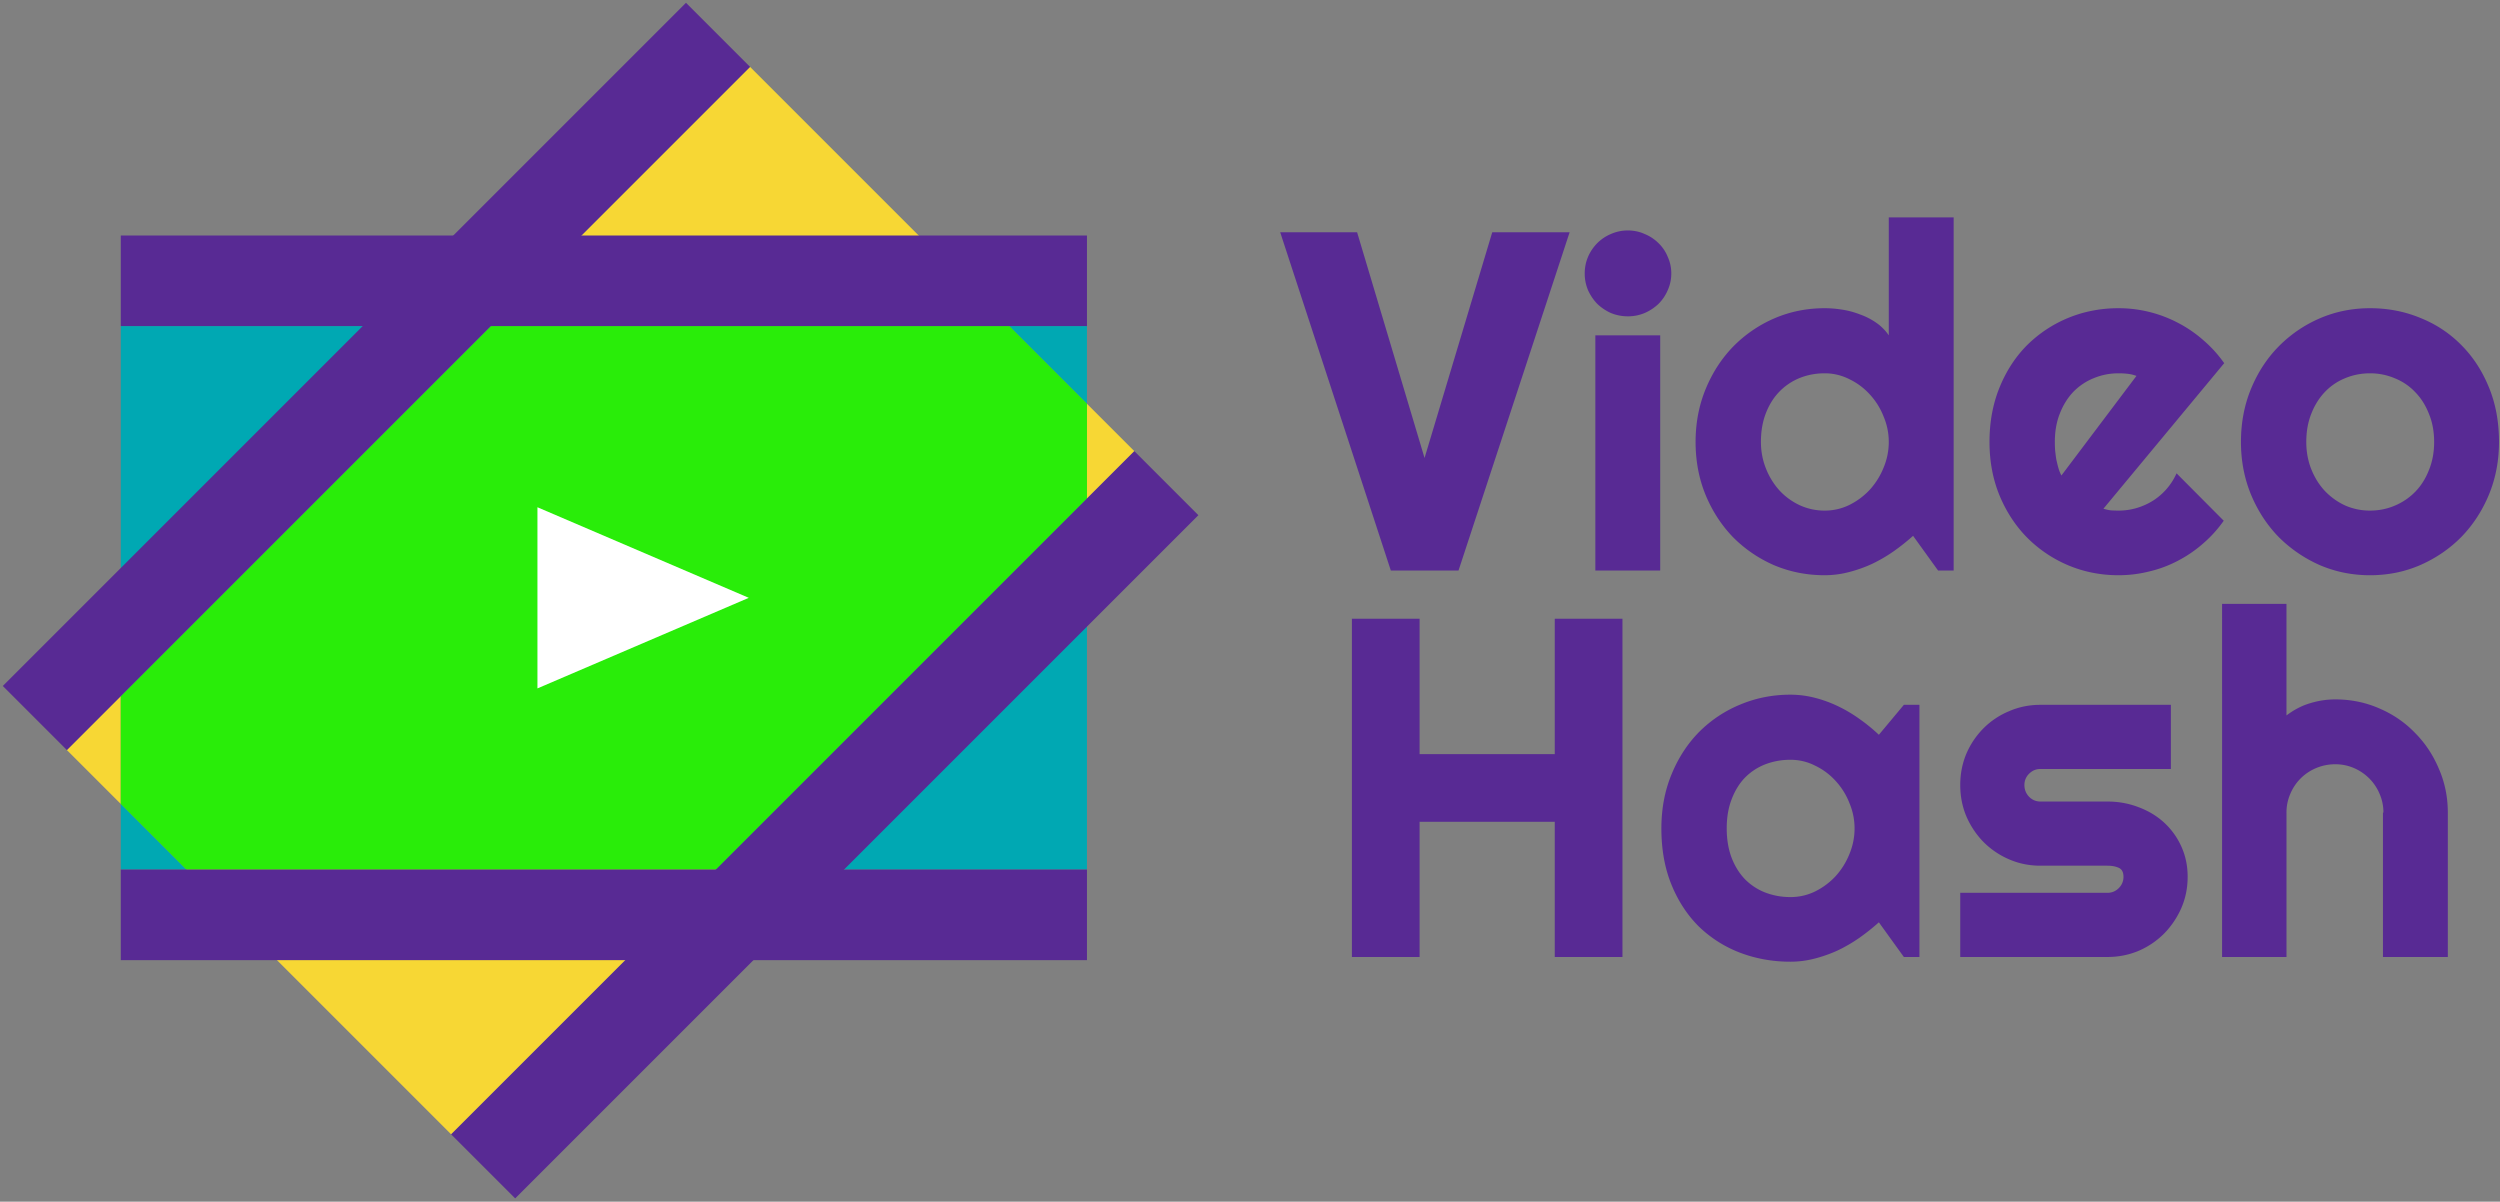 <svg width="414" height="199" fill="none" xmlns="http://www.w3.org/2000/svg"><rect width="100%" height="100%" fill="#808080" stroke="none"/><path d="m259.93 38.461-18.399 56.016H230.32L212 38.46h12.735l11.171 37.383 11.211-37.383h12.813Zm16.836 6.813c0 .99-.196 1.913-.586 2.773a7.094 7.094 0 0 1-1.524 2.266 7.893 7.893 0 0 1-2.304 1.523 7.03 7.03 0 0 1-2.774.547 7.312 7.312 0 0 1-2.812-.547 8.045 8.045 0 0 1-2.266-1.523 8.037 8.037 0 0 1-1.523-2.266 7.02 7.02 0 0 1-.547-2.773c0-.964.182-1.876.547-2.735a7.36 7.36 0 0 1 1.523-2.266 7.08 7.08 0 0 1 2.266-1.523 6.89 6.89 0 0 1 2.812-.586c.99 0 1.914.195 2.774.586a6.978 6.978 0 0 1 2.304 1.523 6.565 6.565 0 0 1 1.524 2.266c.39.86.586 1.77.586 2.734Zm-1.836 49.203h-10.742V55.53h10.742v38.946Zm48.594 0h-2.579l-4.14-5.743a35.365 35.365 0 0 1-3.242 2.579 25.334 25.334 0 0 1-3.555 2.07 22.741 22.741 0 0 1-3.867 1.367c-1.302.339-2.63.508-3.985.508-2.942 0-5.716-.547-8.32-1.64a21.8 21.8 0 0 1-6.797-4.61c-1.927-1.98-3.45-4.31-4.57-6.992-1.12-2.709-1.68-5.651-1.68-8.829 0-3.15.56-6.08 1.68-8.788 1.12-2.709 2.643-5.053 4.57-7.032a21.48 21.48 0 0 1 6.797-4.648c2.604-1.12 5.378-1.68 8.32-1.68.938 0 1.901.078 2.891.234 1.016.157 1.992.417 2.93.782.963.338 1.862.794 2.695 1.367a8.129 8.129 0 0 1 2.109 2.11V36h10.743v58.477Zm-10.743-21.29a10.72 10.72 0 0 0-.859-4.218 11.563 11.563 0 0 0-2.266-3.633 10.862 10.862 0 0 0-3.398-2.54 8.898 8.898 0 0 0-4.102-.976c-1.458 0-2.838.26-4.14.782a9.827 9.827 0 0 0-3.36 2.265c-.937.964-1.679 2.149-2.226 3.555-.547 1.406-.821 2.995-.821 4.766 0 1.536.274 2.994.821 4.374a11.972 11.972 0 0 0 2.226 3.633 10.78 10.78 0 0 0 3.36 2.461 9.79 9.79 0 0 0 4.14.899 9.2 9.2 0 0 0 4.102-.938 11.724 11.724 0 0 0 3.398-2.539 12.186 12.186 0 0 0 2.266-3.633c.573-1.38.859-2.8.859-4.257Zm35.547 11.055c.417.13.834.222 1.25.274.417.026.834.039 1.25.039 1.042 0 2.045-.144 3.008-.43.964-.286 1.862-.69 2.695-1.21a10.194 10.194 0 0 0 2.266-1.954 10.323 10.323 0 0 0 1.641-2.578l7.812 7.851a20.638 20.638 0 0 1-3.437 3.79 20.813 20.813 0 0 1-4.18 2.851 19.797 19.797 0 0 1-4.727 1.758c-1.64.416-3.333.625-5.078.625-2.942 0-5.716-.547-8.32-1.64a21.257 21.257 0 0 1-6.797-4.571c-1.927-1.953-3.45-4.27-4.57-6.953-1.12-2.709-1.68-5.677-1.68-8.906 0-3.308.56-6.329 1.68-9.063 1.12-2.734 2.643-5.065 4.57-6.992a21.043 21.043 0 0 1 6.797-4.492c2.604-1.068 5.378-1.602 8.32-1.602 1.745 0 3.451.208 5.117.625a21.08 21.08 0 0 1 4.727 1.797 20.919 20.919 0 0 1 4.219 2.89 20.638 20.638 0 0 1 3.437 3.79l-20 24.101Zm5.469-21.992c-.495-.182-.99-.3-1.484-.352a13.463 13.463 0 0 0-1.485-.078c-1.458 0-2.838.274-4.14.82a9.827 9.827 0 0 0-3.36 2.266c-.937.99-1.679 2.188-2.226 3.594-.547 1.38-.821 2.943-.821 4.688 0 .39.013.833.039 1.328.053.494.118 1.002.196 1.523.104.495.221.977.351 1.445.131.47.3.886.508 1.25l12.422-16.484Zm60.039 10.938c0 3.124-.56 6.041-1.68 8.75-1.119 2.682-2.643 5.013-4.57 6.992-1.927 1.953-4.193 3.502-6.797 4.648-2.578 1.12-5.351 1.68-8.32 1.68-2.943 0-5.716-.56-8.32-1.68a22.357 22.357 0 0 1-6.797-4.648c-1.927-1.98-3.451-4.31-4.571-6.993-1.119-2.708-1.679-5.624-1.679-8.75 0-3.177.56-6.12 1.679-8.828 1.12-2.708 2.644-5.039 4.571-6.992a21.468 21.468 0 0 1 6.797-4.648c2.604-1.12 5.377-1.68 8.32-1.68 2.969 0 5.742.534 8.32 1.602 2.604 1.041 4.87 2.539 6.797 4.492 1.927 1.927 3.451 4.258 4.57 6.992 1.12 2.708 1.68 5.73 1.68 9.063Zm-10.742 0c0-1.72-.287-3.269-.859-4.649-.547-1.406-1.303-2.604-2.266-3.594a9.484 9.484 0 0 0-3.399-2.304 10.299 10.299 0 0 0-4.101-.82c-1.458 0-2.839.273-4.141.82a9.563 9.563 0 0 0-3.359 2.304c-.938.99-1.68 2.188-2.227 3.594-.547 1.38-.82 2.93-.82 4.648 0 1.615.273 3.112.82 4.493.547 1.38 1.289 2.578 2.227 3.593a11.07 11.07 0 0 0 3.359 2.422 10.17 10.17 0 0 0 4.141.86c1.458 0 2.825-.274 4.101-.82a10.203 10.203 0 0 0 3.399-2.305c.963-.99 1.719-2.188 2.266-3.594.572-1.406.859-2.956.859-4.648Zm-168.008 85.289h-11.211v-56.016h11.211v22.422h22.383v-22.422h11.211v56.016h-11.211v-22.383h-22.383v22.383Zm82.773 0h-2.578l-4.14-5.742a35.398 35.398 0 0 1-3.242 2.578 25.372 25.372 0 0 1-3.555 2.07 22.697 22.697 0 0 1-3.867 1.367 15.754 15.754 0 0 1-3.985.508c-2.942 0-5.716-.495-8.32-1.484a20.123 20.123 0 0 1-6.797-4.297c-1.927-1.901-3.45-4.219-4.57-6.953-1.12-2.735-1.68-5.846-1.68-9.336 0-3.255.56-6.237 1.68-8.945 1.12-2.735 2.643-5.078 4.57-7.032a20.74 20.74 0 0 1 6.797-4.531c2.604-1.094 5.378-1.641 8.32-1.641 1.354 0 2.696.17 4.024.508 1.328.339 2.617.808 3.867 1.407a23.271 23.271 0 0 1 3.555 2.109 28.73 28.73 0 0 1 3.203 2.617l4.14-4.961h2.578v41.758Zm-10.742-21.289c0-1.458-.286-2.865-.859-4.219a11.57 11.57 0 0 0-2.266-3.633 10.872 10.872 0 0 0-3.398-2.539 8.897 8.897 0 0 0-4.102-.976 11.55 11.55 0 0 0-4.14.742 9.631 9.631 0 0 0-3.36 2.187c-.937.964-1.679 2.162-2.226 3.594-.547 1.406-.821 3.021-.821 4.844 0 1.823.274 3.45.821 4.883.547 1.406 1.289 2.591 2.226 3.554a9.62 9.62 0 0 0 3.36 2.188 11.55 11.55 0 0 0 4.14.742 9.2 9.2 0 0 0 4.102-.937 11.734 11.734 0 0 0 3.398-2.539 12.192 12.192 0 0 0 2.266-3.633c.573-1.38.859-2.8.859-4.258Zm41.875 21.289h-24.375v-10.625h24.375c.729 0 1.354-.26 1.875-.781a2.558 2.558 0 0 0 .782-1.875c0-.755-.261-1.25-.782-1.485-.521-.234-1.146-.351-1.875-.351h-11.093c-1.849 0-3.581-.352-5.196-1.055a13.56 13.56 0 0 1-4.218-2.851 14.051 14.051 0 0 1-2.852-4.258c-.677-1.615-1.016-3.347-1.016-5.196 0-1.849.339-3.58 1.016-5.195a13.562 13.562 0 0 1 2.852-4.219 13.01 13.01 0 0 1 4.218-2.812c1.615-.703 3.347-1.055 5.196-1.055H359.5v10.625h-21.601c-.73 0-1.355.261-1.875.781a2.558 2.558 0 0 0-.782 1.875c0 .756.261 1.407.782 1.954.52.52 1.145.781 1.875.781h11.093c1.823 0 3.542.312 5.157.937 1.614.599 3.02 1.446 4.218 2.539a12.082 12.082 0 0 1 2.852 3.946c.703 1.536 1.055 3.216 1.055 5.039 0 1.849-.352 3.58-1.055 5.195a14.183 14.183 0 0 1-2.852 4.219 13.555 13.555 0 0 1-4.218 2.851c-1.615.677-3.334 1.016-5.157 1.016Zm29.649 0h-10.664V100h10.664v18.477c1.276-.964 2.591-1.641 3.945-2.031a13.99 13.99 0 0 1 4.141-.625c2.578 0 5 .495 7.265 1.484 2.266.964 4.232 2.305 5.899 4.024 1.692 1.692 3.021 3.684 3.984 5.976.99 2.266 1.484 4.688 1.484 7.266v23.906h-10.742v-23.906h.078a7.683 7.683 0 0 0-.625-3.086 7.97 7.97 0 0 0-1.718-2.578 8.118 8.118 0 0 0-2.539-1.719 7.69 7.69 0 0 0-3.086-.625 8.06 8.06 0 0 0-3.164.625 7.99 7.99 0 0 0-2.578 1.719 7.957 7.957 0 0 0-1.719 2.578 7.683 7.683 0 0 0-.625 3.086v23.906Z" fill="#582A94"/><path fill-rule="evenodd" clip-rule="evenodd" d="m20 115.279-8.929 8.929L20 133.137v-17.858ZM81.28 54h85.857l-42.929-42.929-42.929 42.93ZM180 66.863v15.695l7.848-7.847L180 66.863ZM118.558 144H30.863l43.848 43.848L118.558 144Z" fill="#F7D734"/><path fill-rule="evenodd" clip-rule="evenodd" d="M20 133.137 30.863 144H20v-10.863Zm0-17.858V54h61.28L20 115.28ZM167.137 54 180 66.863V54h-12.863ZM180 82.56 118.558 144H180V82.559Z" fill="#00A8B3"/><path fill-rule="evenodd" clip-rule="evenodd" d="M30.863 144 20 133.137v-17.858L81.28 54h85.857L180 66.863V82.56L118.558 144H30.863Z" fill="#29ED09"/><path d="M180 144H20v15h160v-15ZM180 39H20v15h160V39Z" fill="#582A94"/><path d="M113.6.463.463 113.6l10.608 10.608L124.208 11.071 113.6.463ZM187.848 74.71 74.711 187.849l10.604 10.605L198.452 85.316 187.848 74.71Z" fill="#582A94"/><path d="m124 99-35 15V84l35 15Z" fill="#fff"/></svg>
